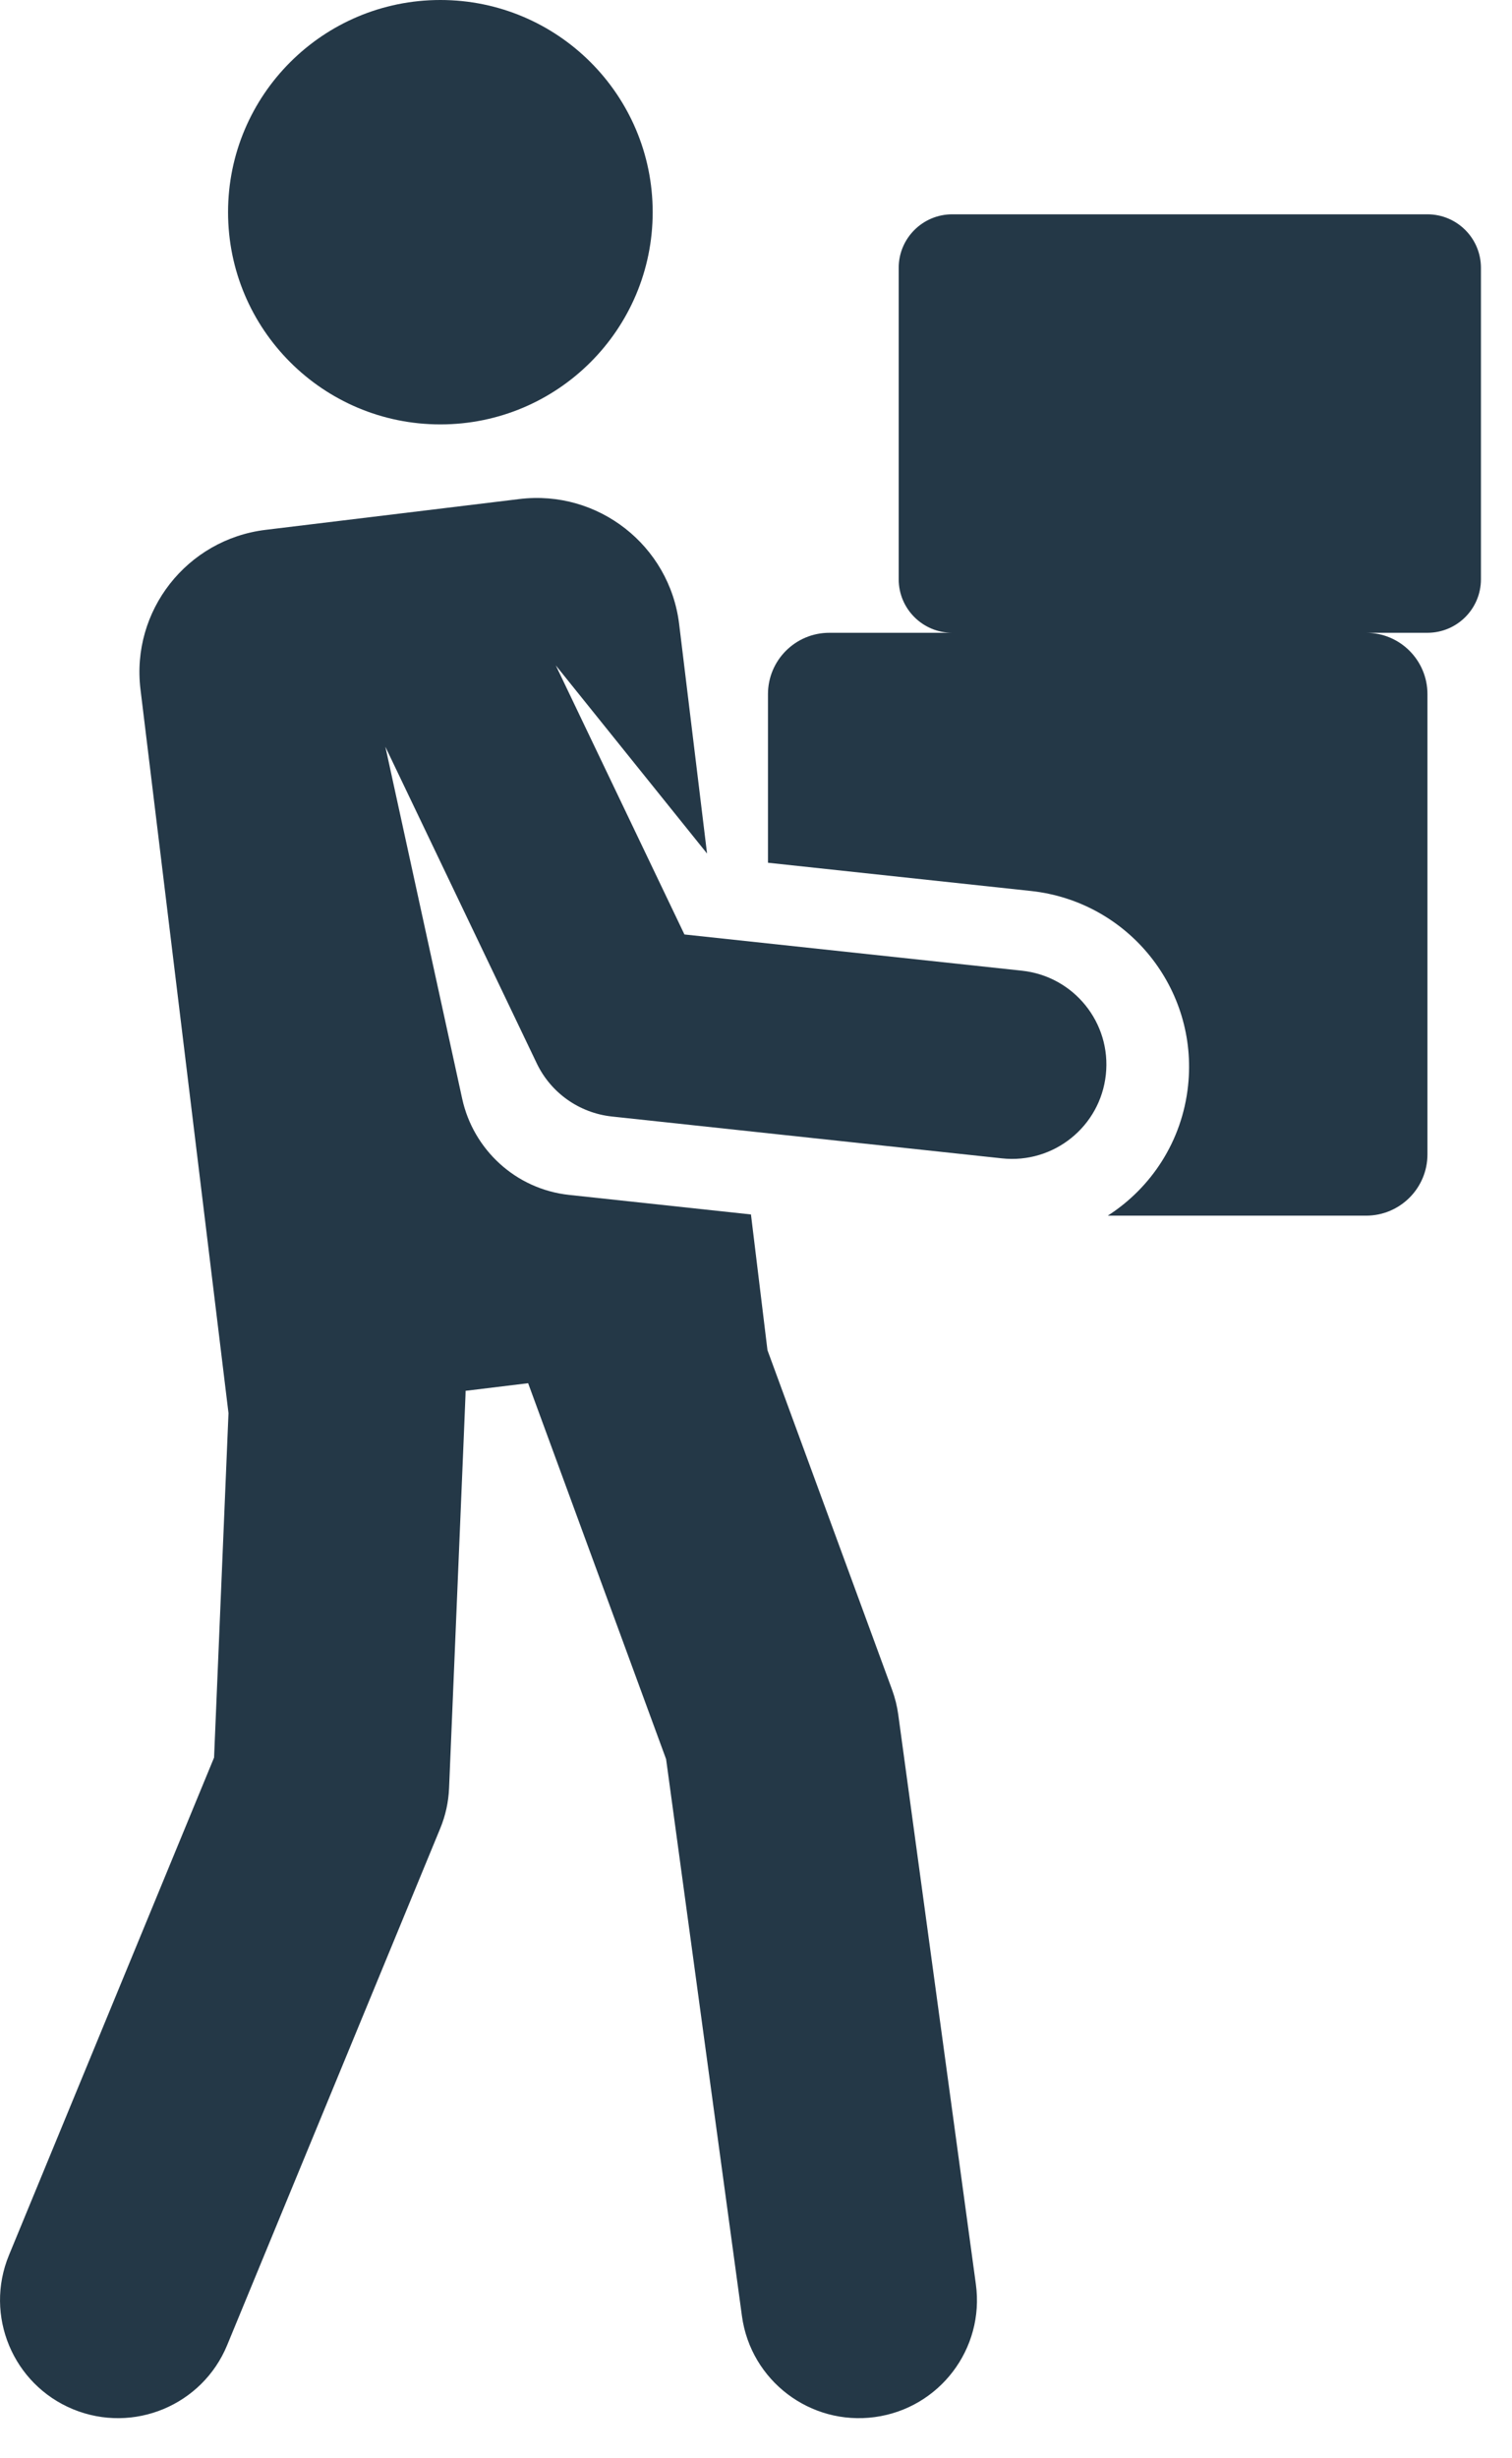 <svg width="24" height="39" viewBox="0 0 24 39" version="1.1" xmlns="http://www.w3.org/2000/svg" xmlns:xlink="http://www.w3.org/1999/xlink">
<title>volunteer</title>
<desc>Created using Figma</desc>
<g id="Canvas" transform="translate(6848 -24319)">
<g id="volunteer">
<g id="Group">
<g id="Group">
<g id="Vector">
<use xlink:href="#path0_fill" transform="translate(-6844.38 24319)" fill="#243847"/>
</g>
</g>
</g>
<g id="Group">
<g id="Group">
<g id="Vector">
<use xlink:href="#path1_fill" transform="translate(-6848 24326.9)" fill="#243847"/>
</g>
</g>
</g>
<g id="Group">
<g id="Group">
<g id="Vector">
<use xlink:href="#path2_fill" transform="translate(-6835.81 24322.4)" fill="#243847"/>
</g>
</g>
</g>
</g>
</g>
<defs>
<path id="path0_fill" d="M 3.37 6.733C 5.231 6.733 6.74 5.226 6.74 3.366C 6.74 1.507 5.231 0 3.37 0C 1.509 0 0 1.507 0 3.366C 0 5.226 1.509 6.733 3.37 6.733Z"/>
<path id="path1_fill" d="M 16.223 7.5L 10.864 6.925L 8.822 2.656L 11.223 5.641L 10.78 2C 10.628 0.753 9.493 -0.135 8.245 0.017L 4.215 0.506C 2.967 0.658 2.078 1.791 2.23 3.038L 3.627 14.519L 3.398 19.983L 0.142 27.878C -0.252 28.834 0.204 29.928 1.16 30.322C 2.117 30.715 3.212 30.26 3.606 29.304L 6.989 21.104C 7.072 20.902 7.119 20.688 7.128 20.469C 7.406 13.832 7.39 14.24 7.39 14.165L 8.383 14.044L 10.573 20.008L 11.777 28.844C 11.917 29.868 12.861 30.585 13.886 30.446C 14.912 30.307 15.63 29.363 15.49 28.339L 14.258 19.302C 14.24 19.168 14.207 19.037 14.161 18.91L 12.182 13.52L 11.92 11.367C 10.931 11.261 10.02 11.163 9.035 11.057C 8.179 10.965 7.512 10.331 7.337 9.534L 6.117 3.947L 8.52 8.97C 8.744 9.438 9.195 9.757 9.712 9.813L 15.903 10.477C 16.726 10.566 17.465 9.971 17.553 9.149C 17.642 8.327 17.046 7.589 16.223 7.5Z"/>
<path id="path2_fill" d="M 10.467 -1.60079e-08L 2.925 -1.60079e-08C 2.456 -1.60079e-08 2.075 0.38 2.075 0.849L 2.075 5.79C 2.075 6.259 2.456 6.639 2.925 6.639L 0.974 6.639C 0.436 6.639 -7.14267e-07 7.075 -7.14267e-07 7.612L -7.14267e-07 10.287L 4.174 10.735C 5.717 10.901 6.834 12.285 6.668 13.826C 6.574 14.704 6.084 15.443 5.394 15.886L 9.494 15.886C 10.032 15.886 10.468 15.45 10.468 14.913L 10.468 7.612C 10.468 7.075 10.032 6.639 9.494 6.639L 10.467 6.639C 10.937 6.639 11.317 6.259 11.317 5.79L 11.317 0.849C 11.317 0.38 10.937 -1.60079e-08 10.467 -1.60079e-08Z"/>
</defs>
</svg>
